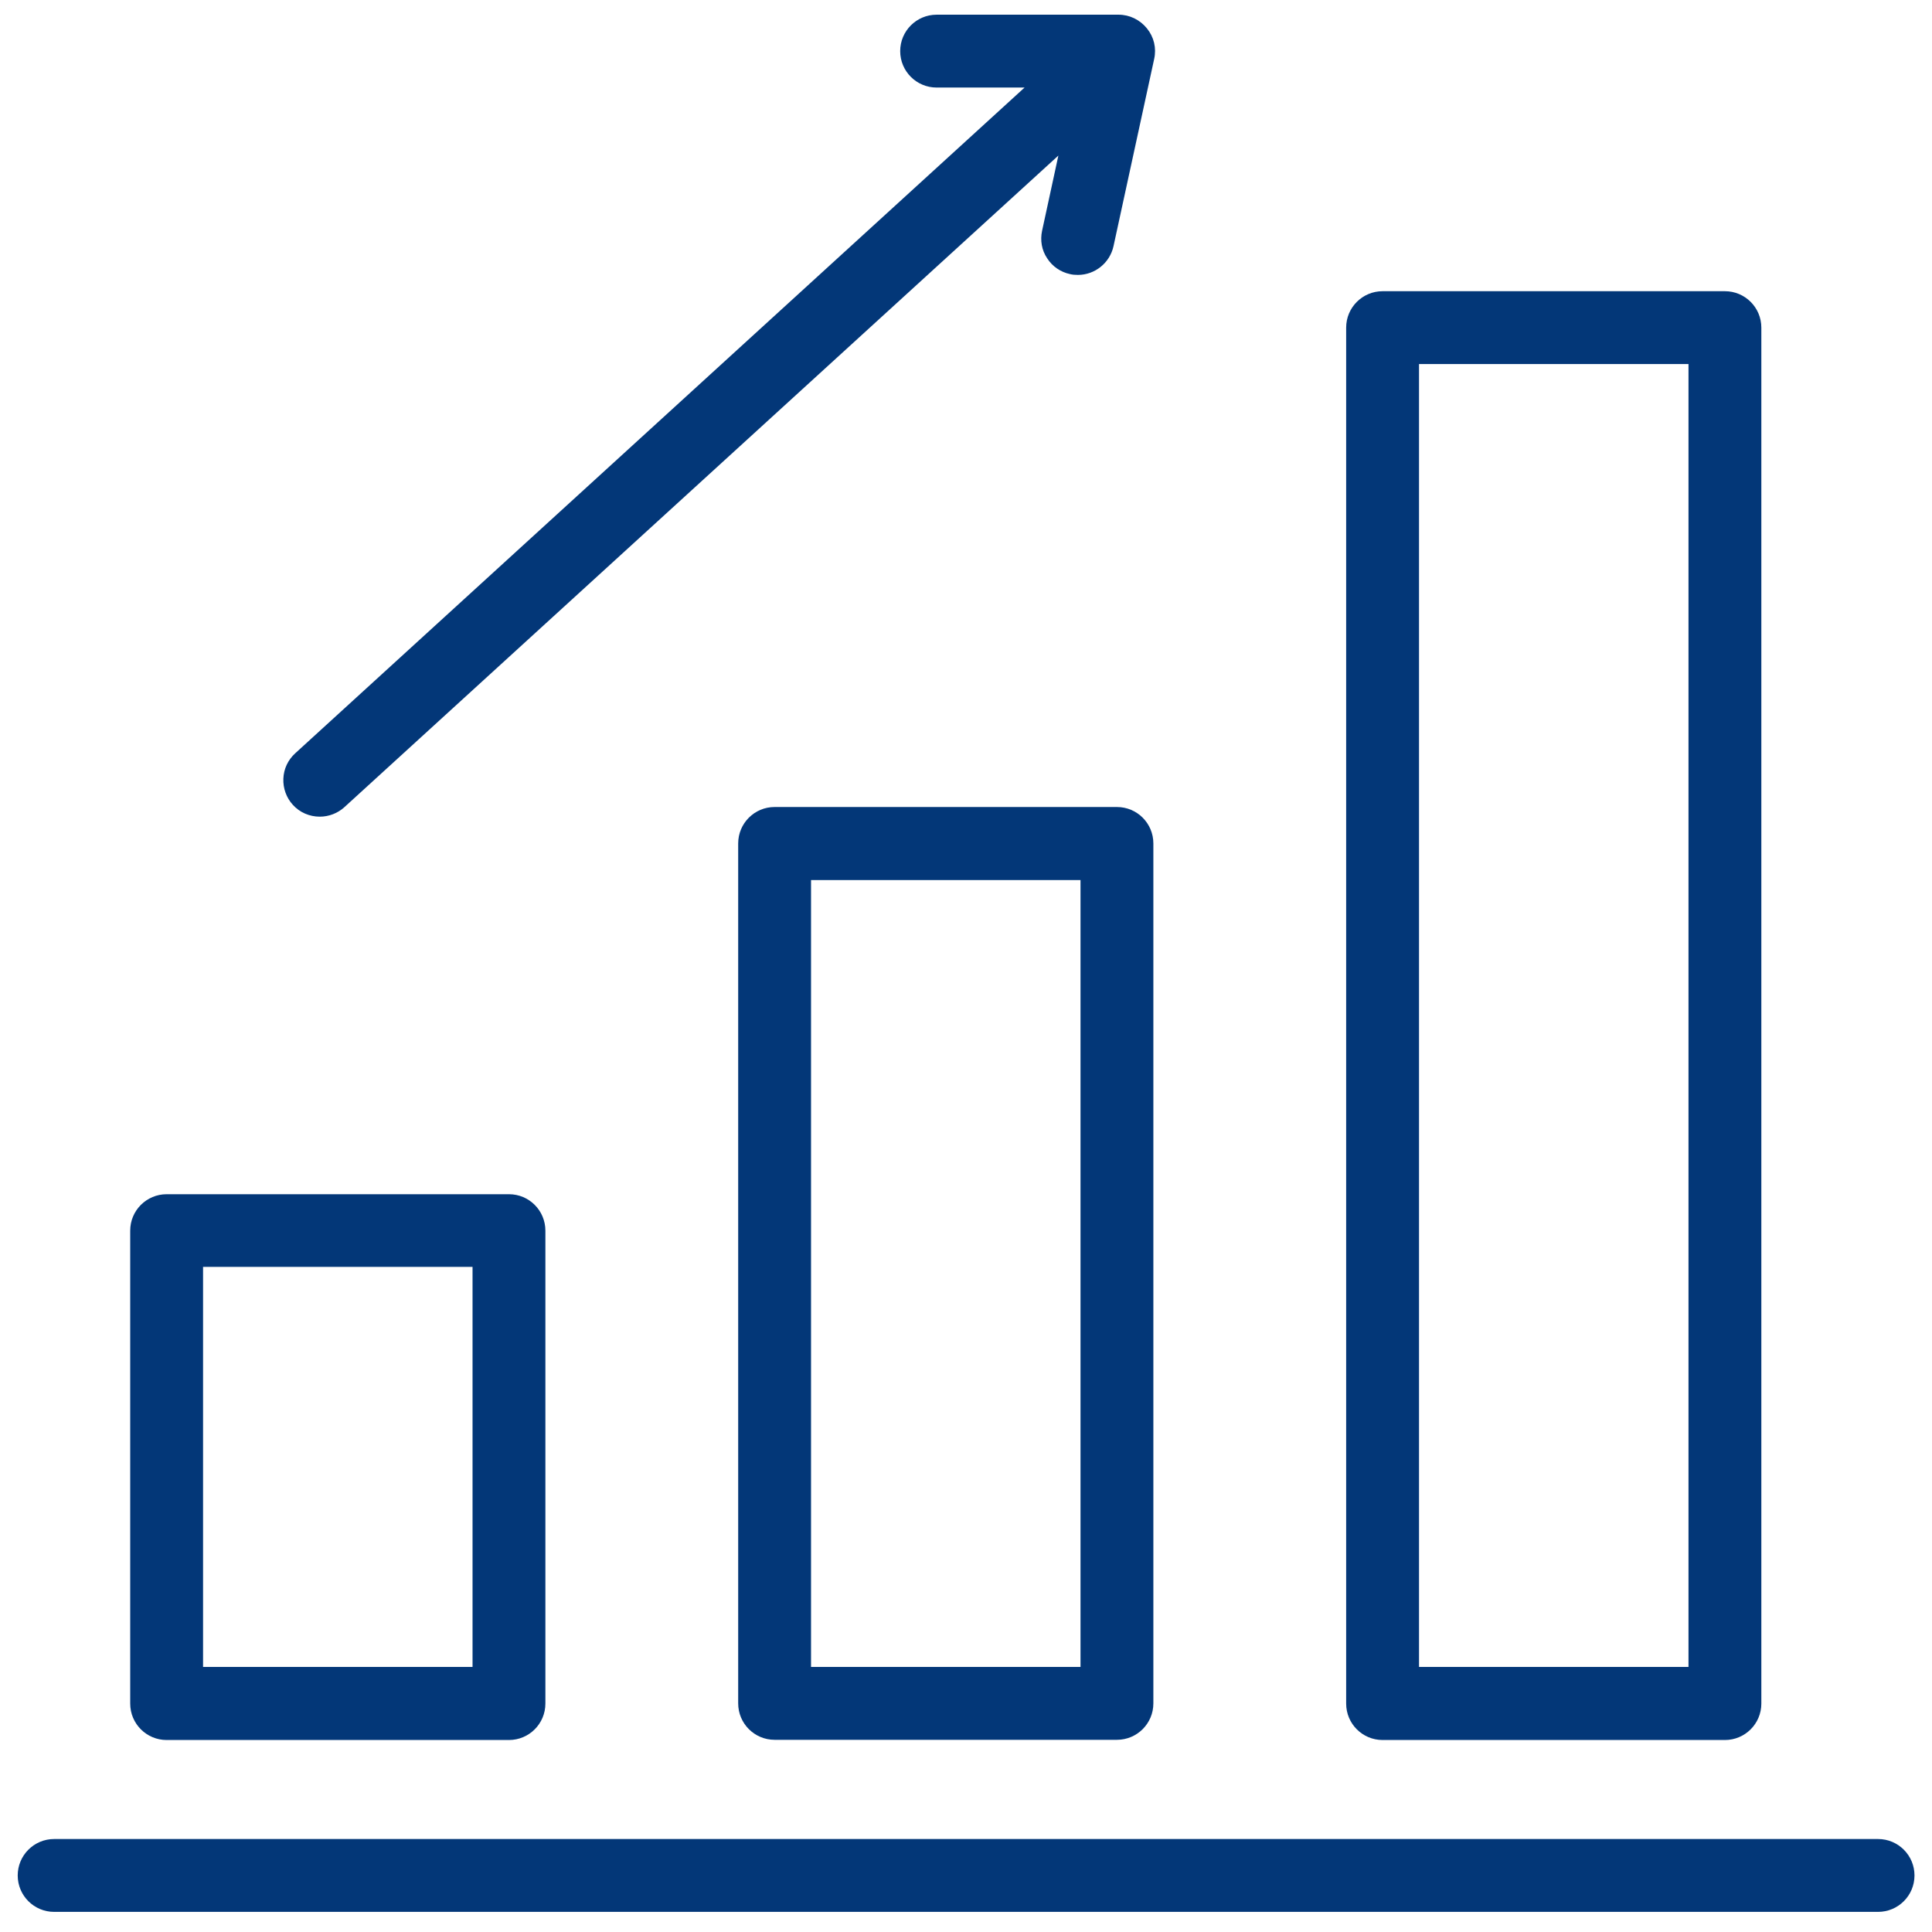 <?xml version="1.0" encoding="UTF-8"?>
<svg id="Layer_1" data-name="Layer 1" xmlns="http://www.w3.org/2000/svg" viewBox="0 0 96 96">
  <path d="M93.31,91.38H2.69c-1,0-1.81.81-1.81,1.81s.81,1.81,1.81,1.81h90.63c1,0,1.81-.81,1.81-1.81s-.81-1.81-1.81-1.81Z" fill="#033778"/>
  <path d="M38.49,40.1c-1,0-1.81.81-1.81,1.81v42.73c0,1,.81,1.81,1.81,1.81h17.01c1,0,1.81-.81,1.81-1.81v-42.73c0-1-.81-1.81-1.81-1.81h-17.01ZM40.3,82.83v-39.1h13.39v39.1h-13.39Z" fill="#033778"/>
  <path d="M68.7,86.46h17.01c1,0,1.81-.81,1.81-1.81V16.28c0-1-.81-1.81-1.81-1.81h-17.01c-1,0-1.81.81-1.81,1.81v68.37c0,1,.81,1.81,1.81,1.81ZM70.51,82.83V18.09h13.39v64.74h-13.39Z" fill="#033778"/>
  <path d="M8.28,86.46h17.01c1,0,1.81-.81,1.81-1.81v-23.5c0-1-.81-1.81-1.81-1.81H8.28c-1,0-1.81.81-1.81,1.81v23.5c0,1,.81,1.81,1.81,1.81ZM10.09,82.83v-19.88h13.39v19.88h-13.39Z" fill="#033778"/>
  <path d="M15.89,40.58c.45,0,.89-.17,1.22-.47L52.59,7.73l-.81,3.74c-.1.47-.02.96.25,1.36.26.41.67.69,1.14.79.12.03.25.04.39.04.85,0,1.59-.6,1.77-1.43l2.02-9.3c.12-.54-.01-1.09-.36-1.52s-.86-.68-1.41-.68h-9.04c-1,0-1.81.81-1.81,1.81s.81,1.81,1.81,1.81h4.37L14.67,37.43c-.36.33-.57.77-.59,1.26-.02.48.15.95.47,1.3.34.38.83.59,1.34.59Z" fill="#033778"/>
</svg>